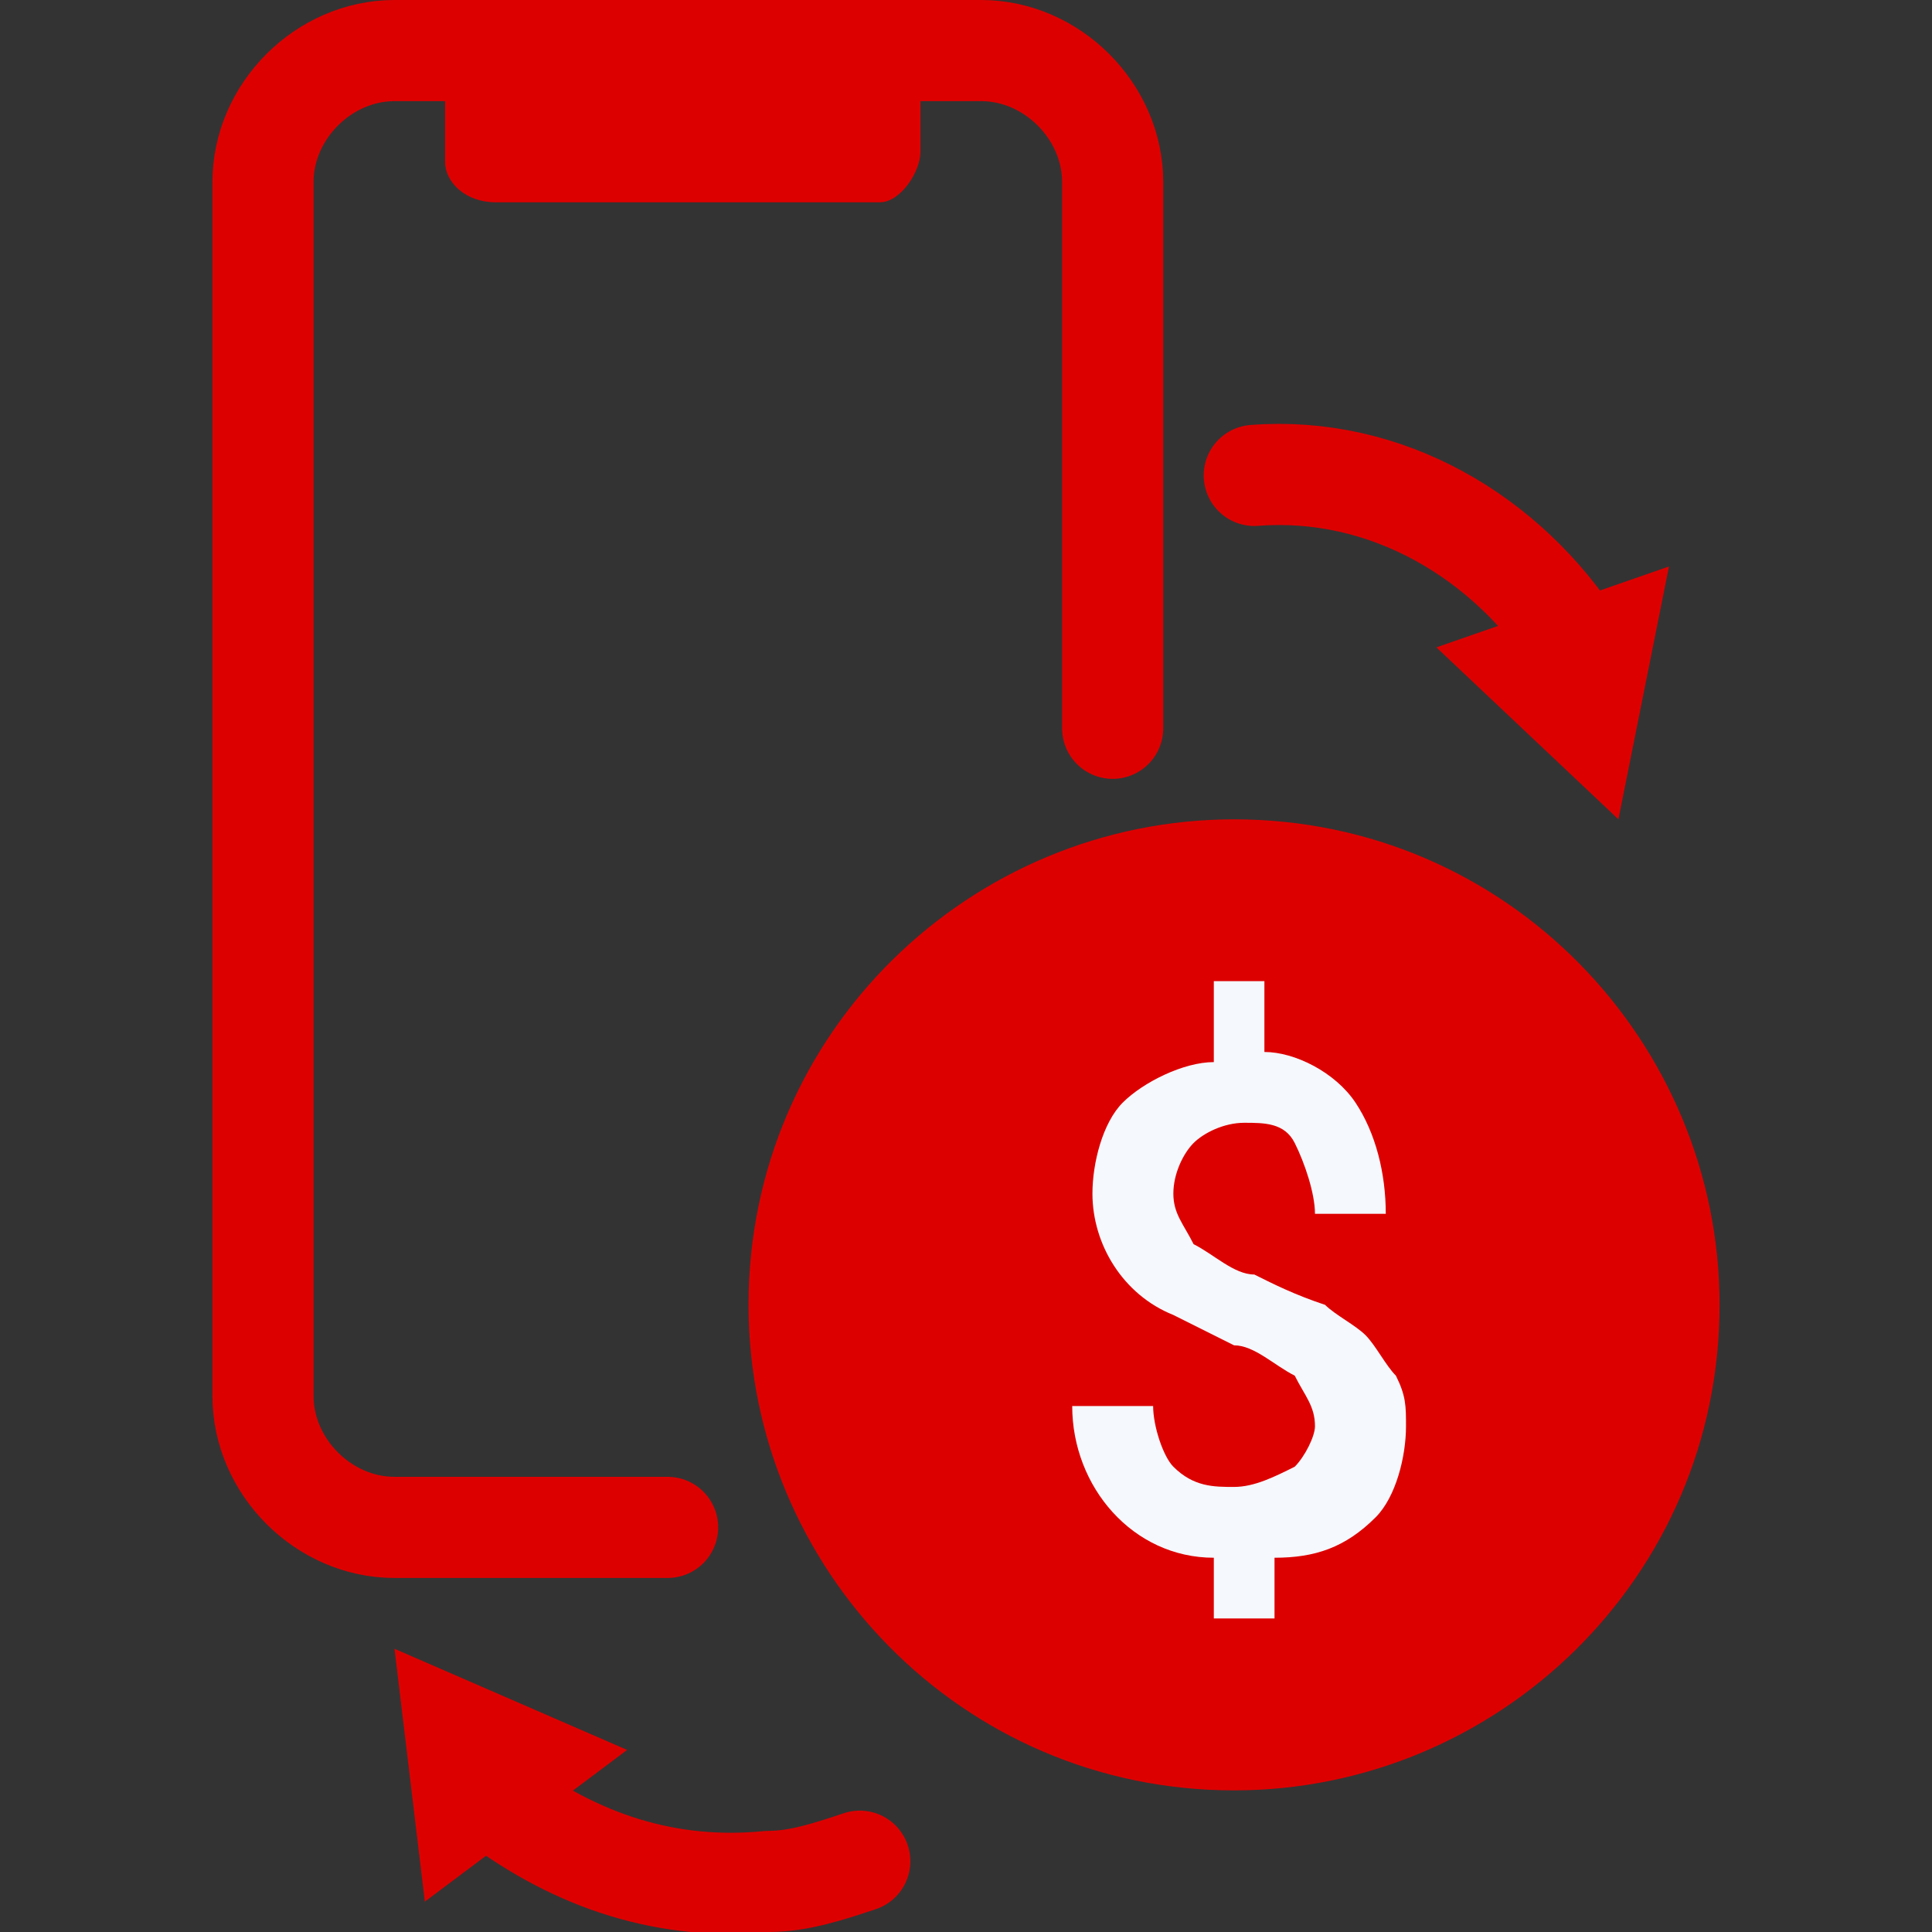 <?xml version="1.0" encoding="utf-8"?>
<!-- Generator: Adobe Illustrator 22.0.1, SVG Export Plug-In . SVG Version: 6.00 Build 0)  -->
<svg version="1.1" id="Layer_1" xmlns="http://www.w3.org/2000/svg" xmlns:xlink="http://www.w3.org/1999/xlink" x="0px" y="0px"
	 viewBox="0 0 19.1 19.1" style="enable-background:new 0 0 19.1 19.1;" xml:space="preserve">
<rect x="0" y="0" width="19.1" height="19.1" fill="#333333" stroke="none"/>
<style type="text/css">
	.st0{fill:none;stroke:#DD0000;stroke-linecap:round;stroke-linejoin:round;}
	.st1{fill:#DD0000;}
	.st2{fill:#DD0000;stroke:#DD0000;stroke-linecap:round;stroke-linejoin:round;}
	.st3{fill:#F5F8FD;}
</style>
<g id="Layer_2_1_">
	<g id="Layer_1-2">
		<path class="st0" d="M6.6,15.1H3.9c-0.7,0-1.3-0.6-1.3-1.3v-12c0-0.7,0.6-1.3,1.3-1.3l0,0h5.8c0.7,0,1.3,0.6,1.3,1.3v5.4"/>
		<path class="st1" d="M12.2,8.1L12.2,8.1c2.7,0,4.8,2.2,4.8,4.8l0,0c0,2.7-2.2,4.8-4.8,4.8l0,0c-2.7,0-4.8-2.2-4.8-4.8l0,0
			C7.4,10.2,9.6,8.1,12.2,8.1z"/>
		<path class="st0" d="M12.4,4.7c1.3-0.1,2.5,0.6,3.2,1.7"/>
		<polygon class="st1" points="14.2,6.4 16,8.1 16.5,5.6 		"/>
		<path class="st2" d="M8.5,18.4c-0.3,0.1-0.6,0.2-0.9,0.2c-1,0.1-1.9-0.2-2.7-0.8"/>
		<polygon class="st1" points="6.2,17.3 3.9,16.3 4.2,18.8 		"/>
		<path class="st1" d="M4.4,0.5h4.7l0,0v1C9.1,1.7,8.9,2,8.7,2H8.6H4.9C4.6,2,4.4,1.8,4.4,1.6l0,0V0.5L4.4,0.5z"/>
		<path class="st3" d="M13,14.1c0-0.2-0.1-0.3-0.2-0.5c-0.2-0.1-0.4-0.3-0.6-0.3c-0.2-0.1-0.4-0.2-0.6-0.3c-0.5-0.2-0.8-0.7-0.8-1.2
			c0-0.3,0.1-0.7,0.3-0.9s0.6-0.4,0.9-0.4V9.7h0.5v0.7c0.3,0,0.7,0.2,0.9,0.5s0.3,0.7,0.3,1.1H13c0-0.2-0.1-0.5-0.2-0.7
			c-0.1-0.2-0.3-0.2-0.5-0.2s-0.4,0.1-0.5,0.2c-0.1,0.1-0.2,0.3-0.2,0.5s0.1,0.3,0.2,0.5c0.2,0.1,0.4,0.3,0.6,0.3
			c0.2,0.1,0.4,0.2,0.7,0.3c0.1,0.1,0.3,0.2,0.4,0.3c0.1,0.1,0.2,0.3,0.3,0.4c0.1,0.2,0.1,0.3,0.1,0.5c0,0.3-0.1,0.7-0.3,0.9
			c-0.3,0.3-0.6,0.4-1,0.4V16H12v-0.6c-0.8,0-1.4-0.7-1.4-1.5l0,0h0.8c0,0.2,0.1,0.5,0.2,0.6c0.2,0.2,0.4,0.2,0.6,0.2
			c0.2,0,0.4-0.1,0.6-0.2C12.9,14.4,13,14.2,13,14.1z"/>
	</g>
</g>
</svg>
